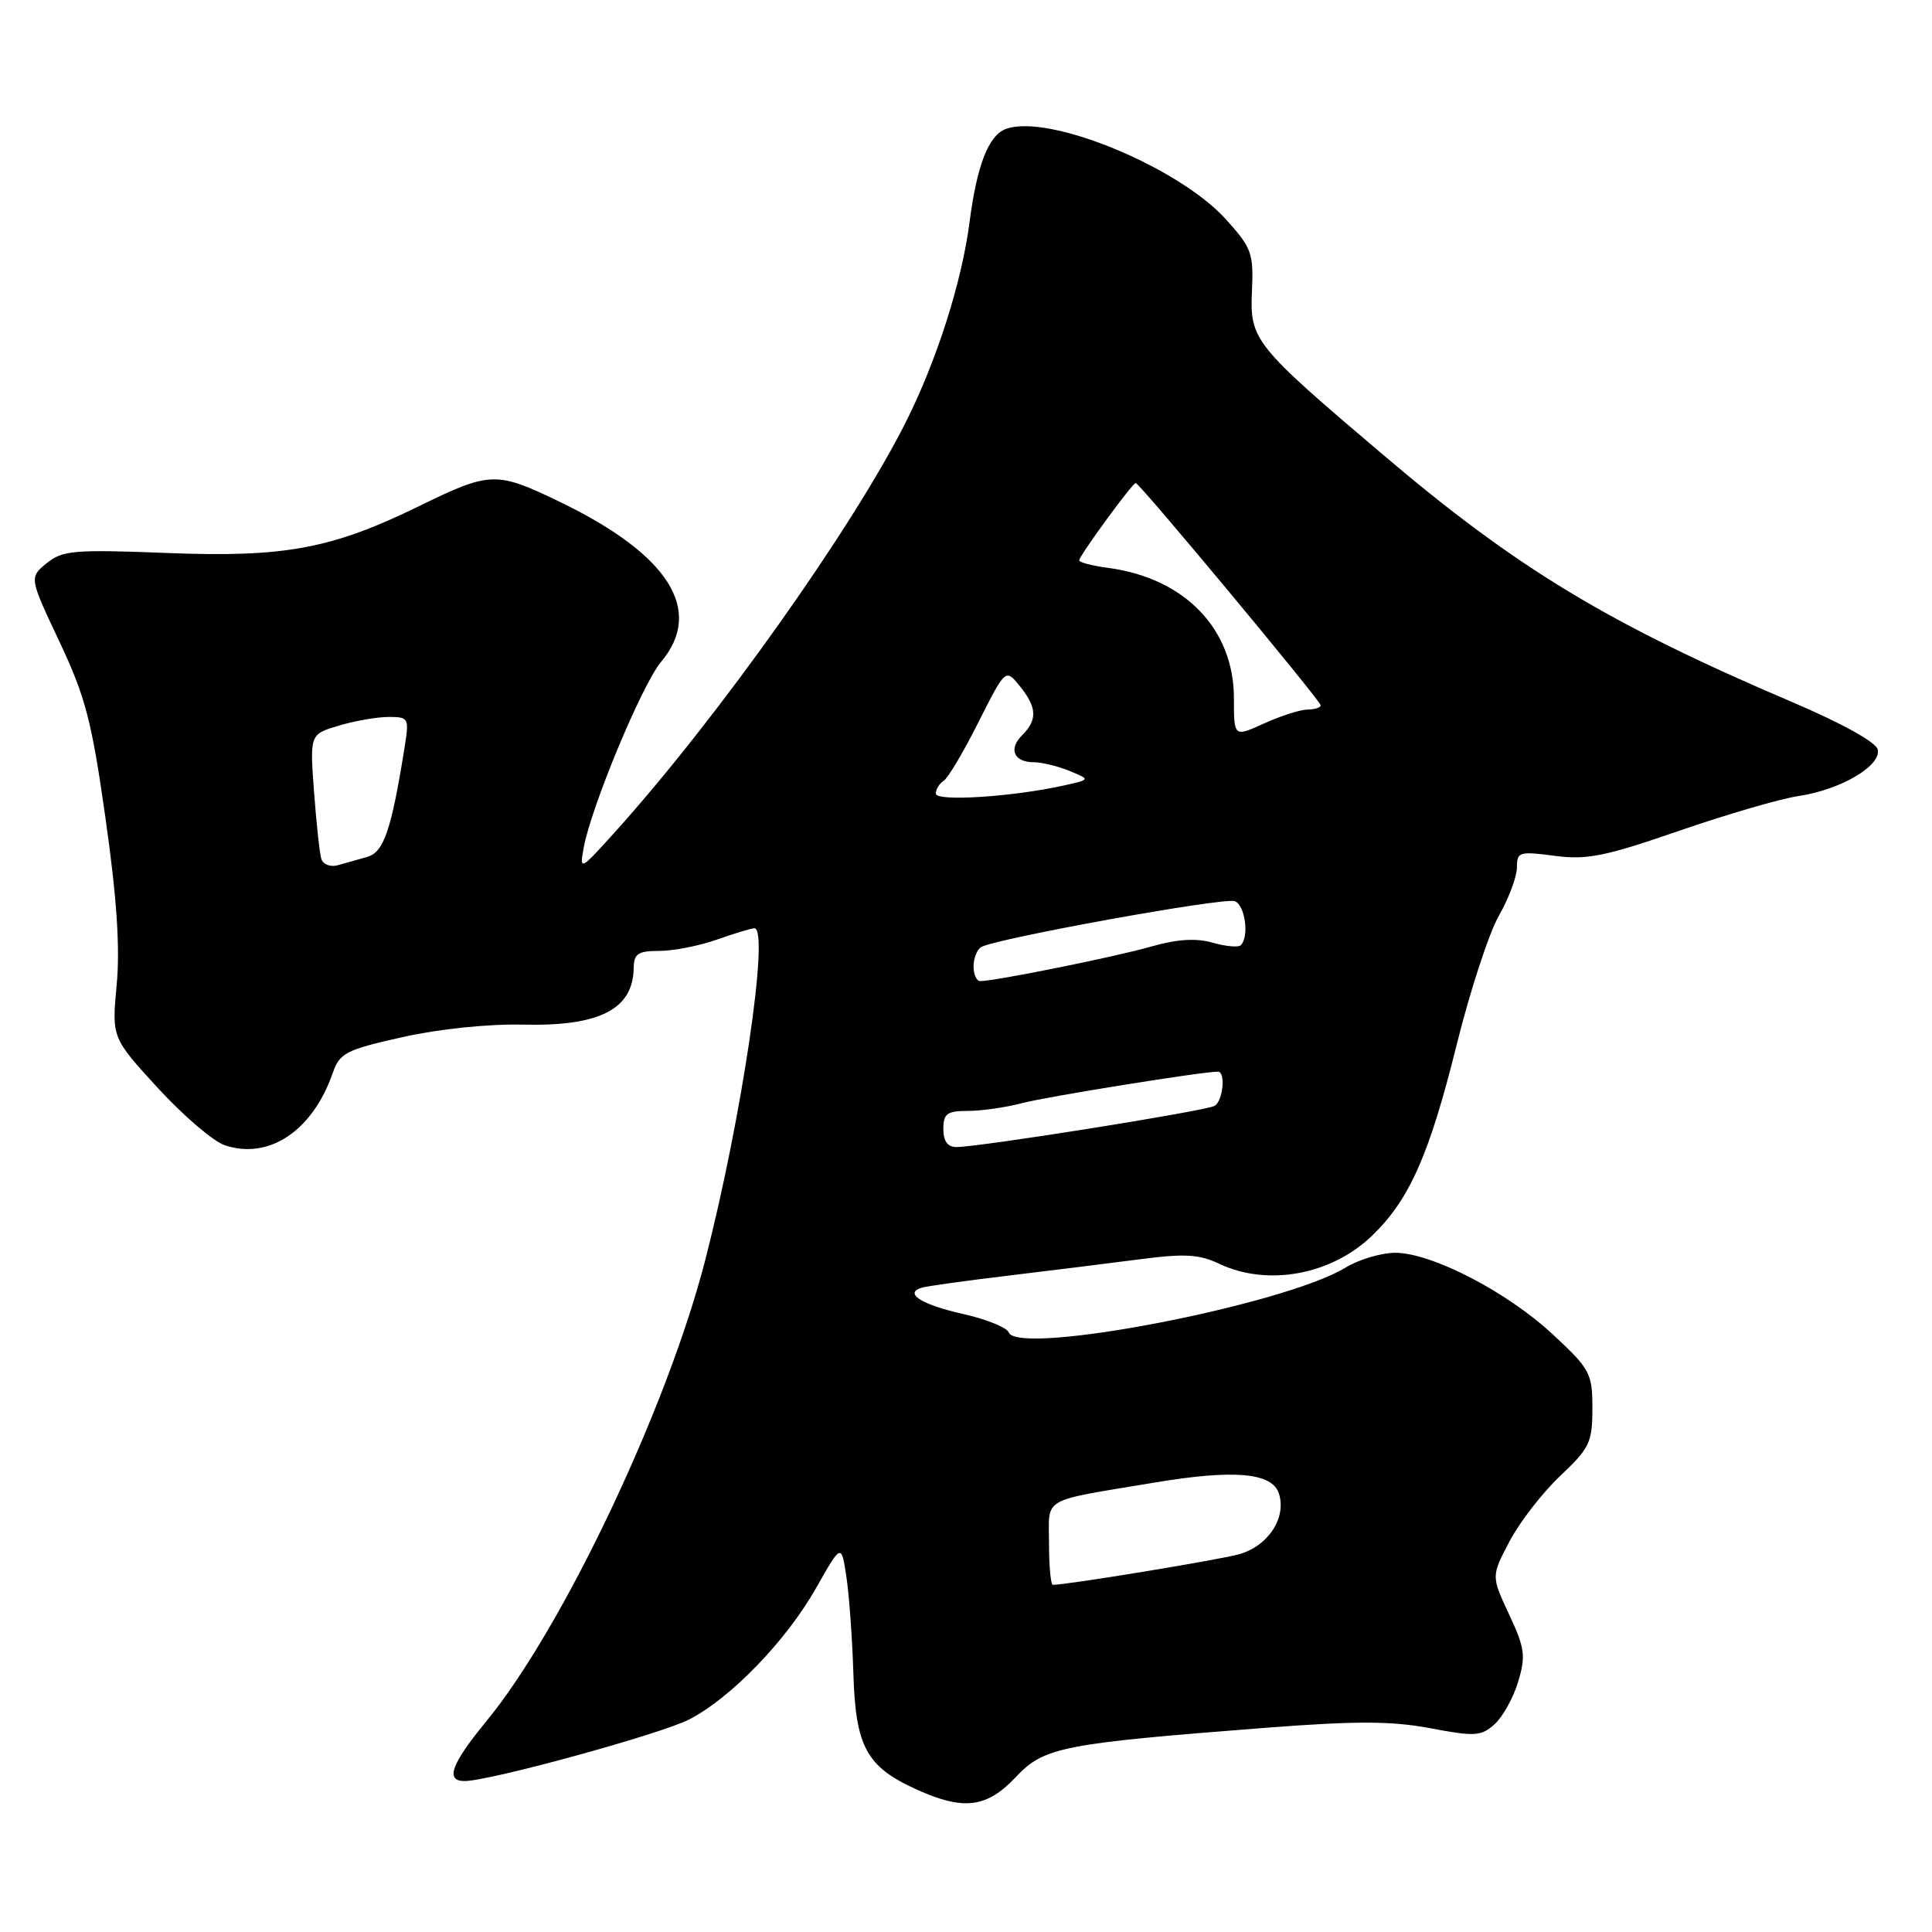 <?xml version="1.0" encoding="UTF-8" standalone="no"?>
<!DOCTYPE svg PUBLIC "-//W3C//DTD SVG 1.1//EN" "http://www.w3.org/Graphics/SVG/1.1/DTD/svg11.dtd" >
<svg xmlns="http://www.w3.org/2000/svg" xmlns:xlink="http://www.w3.org/1999/xlink" version="1.1" viewBox="0 0 256 256">
 <g >
 <path fill="currentColor"
d=" M 134.57 235.50 C 138.34 231.49 140.66 231.04 167.73 228.94 C 179.69 228.02 184.38 228.03 189.52 229.00 C 195.45 230.12 196.26 230.07 198.05 228.46 C 199.13 227.48 200.54 224.94 201.17 222.82 C 202.19 219.42 202.05 218.37 199.96 213.91 C 197.59 208.85 197.59 208.85 200.04 204.20 C 201.39 201.65 204.41 197.76 206.75 195.55 C 210.63 191.89 211.00 191.13 211.00 186.62 C 211.00 181.96 210.71 181.42 205.75 176.81 C 199.66 171.15 189.69 166.00 184.86 166.00 C 183.01 166.01 180.06 166.89 178.30 167.96 C 170.14 172.94 134.88 179.72 133.66 176.55 C 133.41 175.90 130.69 174.80 127.62 174.11 C 122.07 172.87 119.67 171.33 122.19 170.61 C 122.91 170.41 128.00 169.70 133.50 169.04 C 139.00 168.38 146.83 167.41 150.89 166.88 C 156.96 166.08 158.87 166.19 161.54 167.45 C 167.94 170.49 176.37 168.95 181.77 163.77 C 186.74 159.00 189.37 153.10 193.00 138.50 C 194.77 131.35 197.30 123.62 198.62 121.32 C 199.93 119.02 201.00 116.15 201.00 114.94 C 201.00 112.88 201.31 112.78 205.99 113.40 C 210.24 113.97 212.68 113.48 222.45 110.10 C 228.76 107.92 235.92 105.83 238.36 105.47 C 243.89 104.64 249.25 101.50 248.82 99.34 C 248.63 98.37 244.17 95.89 237.50 93.04 C 213.11 82.64 201.01 75.33 183.31 60.30 C 166.15 45.74 165.59 45.03 165.89 38.59 C 166.12 33.57 165.86 32.85 162.45 29.07 C 156.14 22.10 138.90 15.01 133.28 17.09 C 130.98 17.94 129.44 21.91 128.46 29.50 C 127.44 37.39 124.10 47.85 119.99 56.00 C 112.98 69.93 95.21 94.99 81.63 110.09 C 76.87 115.38 76.78 115.43 77.34 112.34 C 78.33 106.91 85.07 90.71 87.59 87.71 C 93.34 80.87 88.63 73.46 74.08 66.45 C 65.74 62.43 64.94 62.46 55.50 67.08 C 43.98 72.71 37.73 73.88 22.32 73.28 C 9.78 72.79 8.29 72.92 6.18 74.63 C 3.87 76.53 3.87 76.53 7.87 85.01 C 11.33 92.34 12.16 95.54 13.99 108.50 C 15.48 118.97 15.92 125.61 15.46 130.50 C 14.81 137.50 14.81 137.50 20.90 144.15 C 24.26 147.81 28.24 151.22 29.75 151.74 C 35.61 153.73 41.41 149.87 44.09 142.18 C 45.01 139.53 45.84 139.10 53.30 137.43 C 58.16 136.34 64.70 135.66 69.36 135.77 C 79.47 136.00 83.89 133.73 83.97 128.25 C 83.99 126.37 84.55 126.00 87.37 126.00 C 89.23 126.00 92.66 125.33 95.00 124.50 C 97.34 123.67 99.57 123.00 99.96 123.00 C 102.01 123.00 98.30 148.11 93.45 166.96 C 88.41 186.56 74.58 215.72 64.47 228.04 C 59.78 233.75 58.96 236.00 61.56 236.00 C 64.85 236.00 87.46 229.80 91.27 227.86 C 96.81 225.04 104.20 217.39 108.16 210.38 C 111.49 204.50 111.49 204.50 112.16 209.00 C 112.53 211.47 112.94 217.25 113.08 221.83 C 113.38 231.47 114.82 234.11 121.42 237.10 C 127.66 239.94 130.74 239.56 134.57 235.50 Z  M 139.00 204.52 C 139.00 198.25 137.71 199.00 152.97 196.45 C 163.56 194.68 168.59 195.13 169.47 197.92 C 170.50 201.16 167.98 204.93 164.09 205.97 C 161.17 206.75 141.36 210.00 139.51 210.00 C 139.23 210.00 139.00 207.53 139.00 204.52 Z  M 125.00 149.60 C 125.00 147.56 125.48 147.20 128.27 147.20 C 130.07 147.20 133.33 146.73 135.52 146.15 C 138.82 145.29 159.28 142.00 161.38 142.00 C 162.43 142.00 162.07 145.84 160.95 146.53 C 159.89 147.19 129.96 151.96 126.75 151.99 C 125.57 152.00 125.00 151.22 125.00 149.60 Z  M 129.00 128.06 C 129.00 126.99 129.45 125.84 130.00 125.50 C 131.81 124.38 162.22 118.87 163.62 119.41 C 164.98 119.93 165.55 124.11 164.42 125.24 C 164.11 125.56 162.42 125.41 160.68 124.91 C 158.48 124.28 155.99 124.44 152.51 125.43 C 147.82 126.78 131.86 130.00 129.89 130.00 C 129.40 130.00 129.00 129.13 129.00 128.06 Z  M 42.58 113.82 C 42.35 113.09 41.92 109.08 41.61 104.90 C 41.05 97.30 41.05 97.30 44.89 96.15 C 47.00 95.52 49.97 95.00 51.49 95.00 C 54.16 95.00 54.23 95.14 53.61 99.02 C 51.86 109.98 50.86 112.91 48.68 113.54 C 47.48 113.88 45.71 114.38 44.75 114.65 C 43.78 114.92 42.81 114.54 42.58 113.82 Z  M 124.00 105.16 C 124.00 104.59 124.46 103.83 125.02 103.48 C 125.59 103.14 127.67 99.64 129.64 95.71 C 133.24 88.58 133.24 88.58 135.12 90.90 C 137.41 93.73 137.49 95.37 135.44 97.42 C 133.59 99.26 134.35 101.00 136.99 101.00 C 138.03 101.00 140.14 101.51 141.68 102.14 C 144.50 103.29 144.50 103.29 141.01 104.07 C 134.20 105.59 124.00 106.24 124.00 105.16 Z  M 163.50 92.52 C 163.50 83.36 157.00 76.61 146.86 75.25 C 144.74 74.97 143.00 74.52 143.00 74.25 C 143.00 73.65 150.05 64.00 150.49 64.00 C 150.99 64.00 175.00 92.87 175.00 93.46 C 175.00 93.76 174.21 94.01 173.25 94.02 C 172.29 94.03 169.70 94.86 167.50 95.86 C 163.50 97.68 163.50 97.68 163.50 92.52 Z "/>
</g>
</svg>